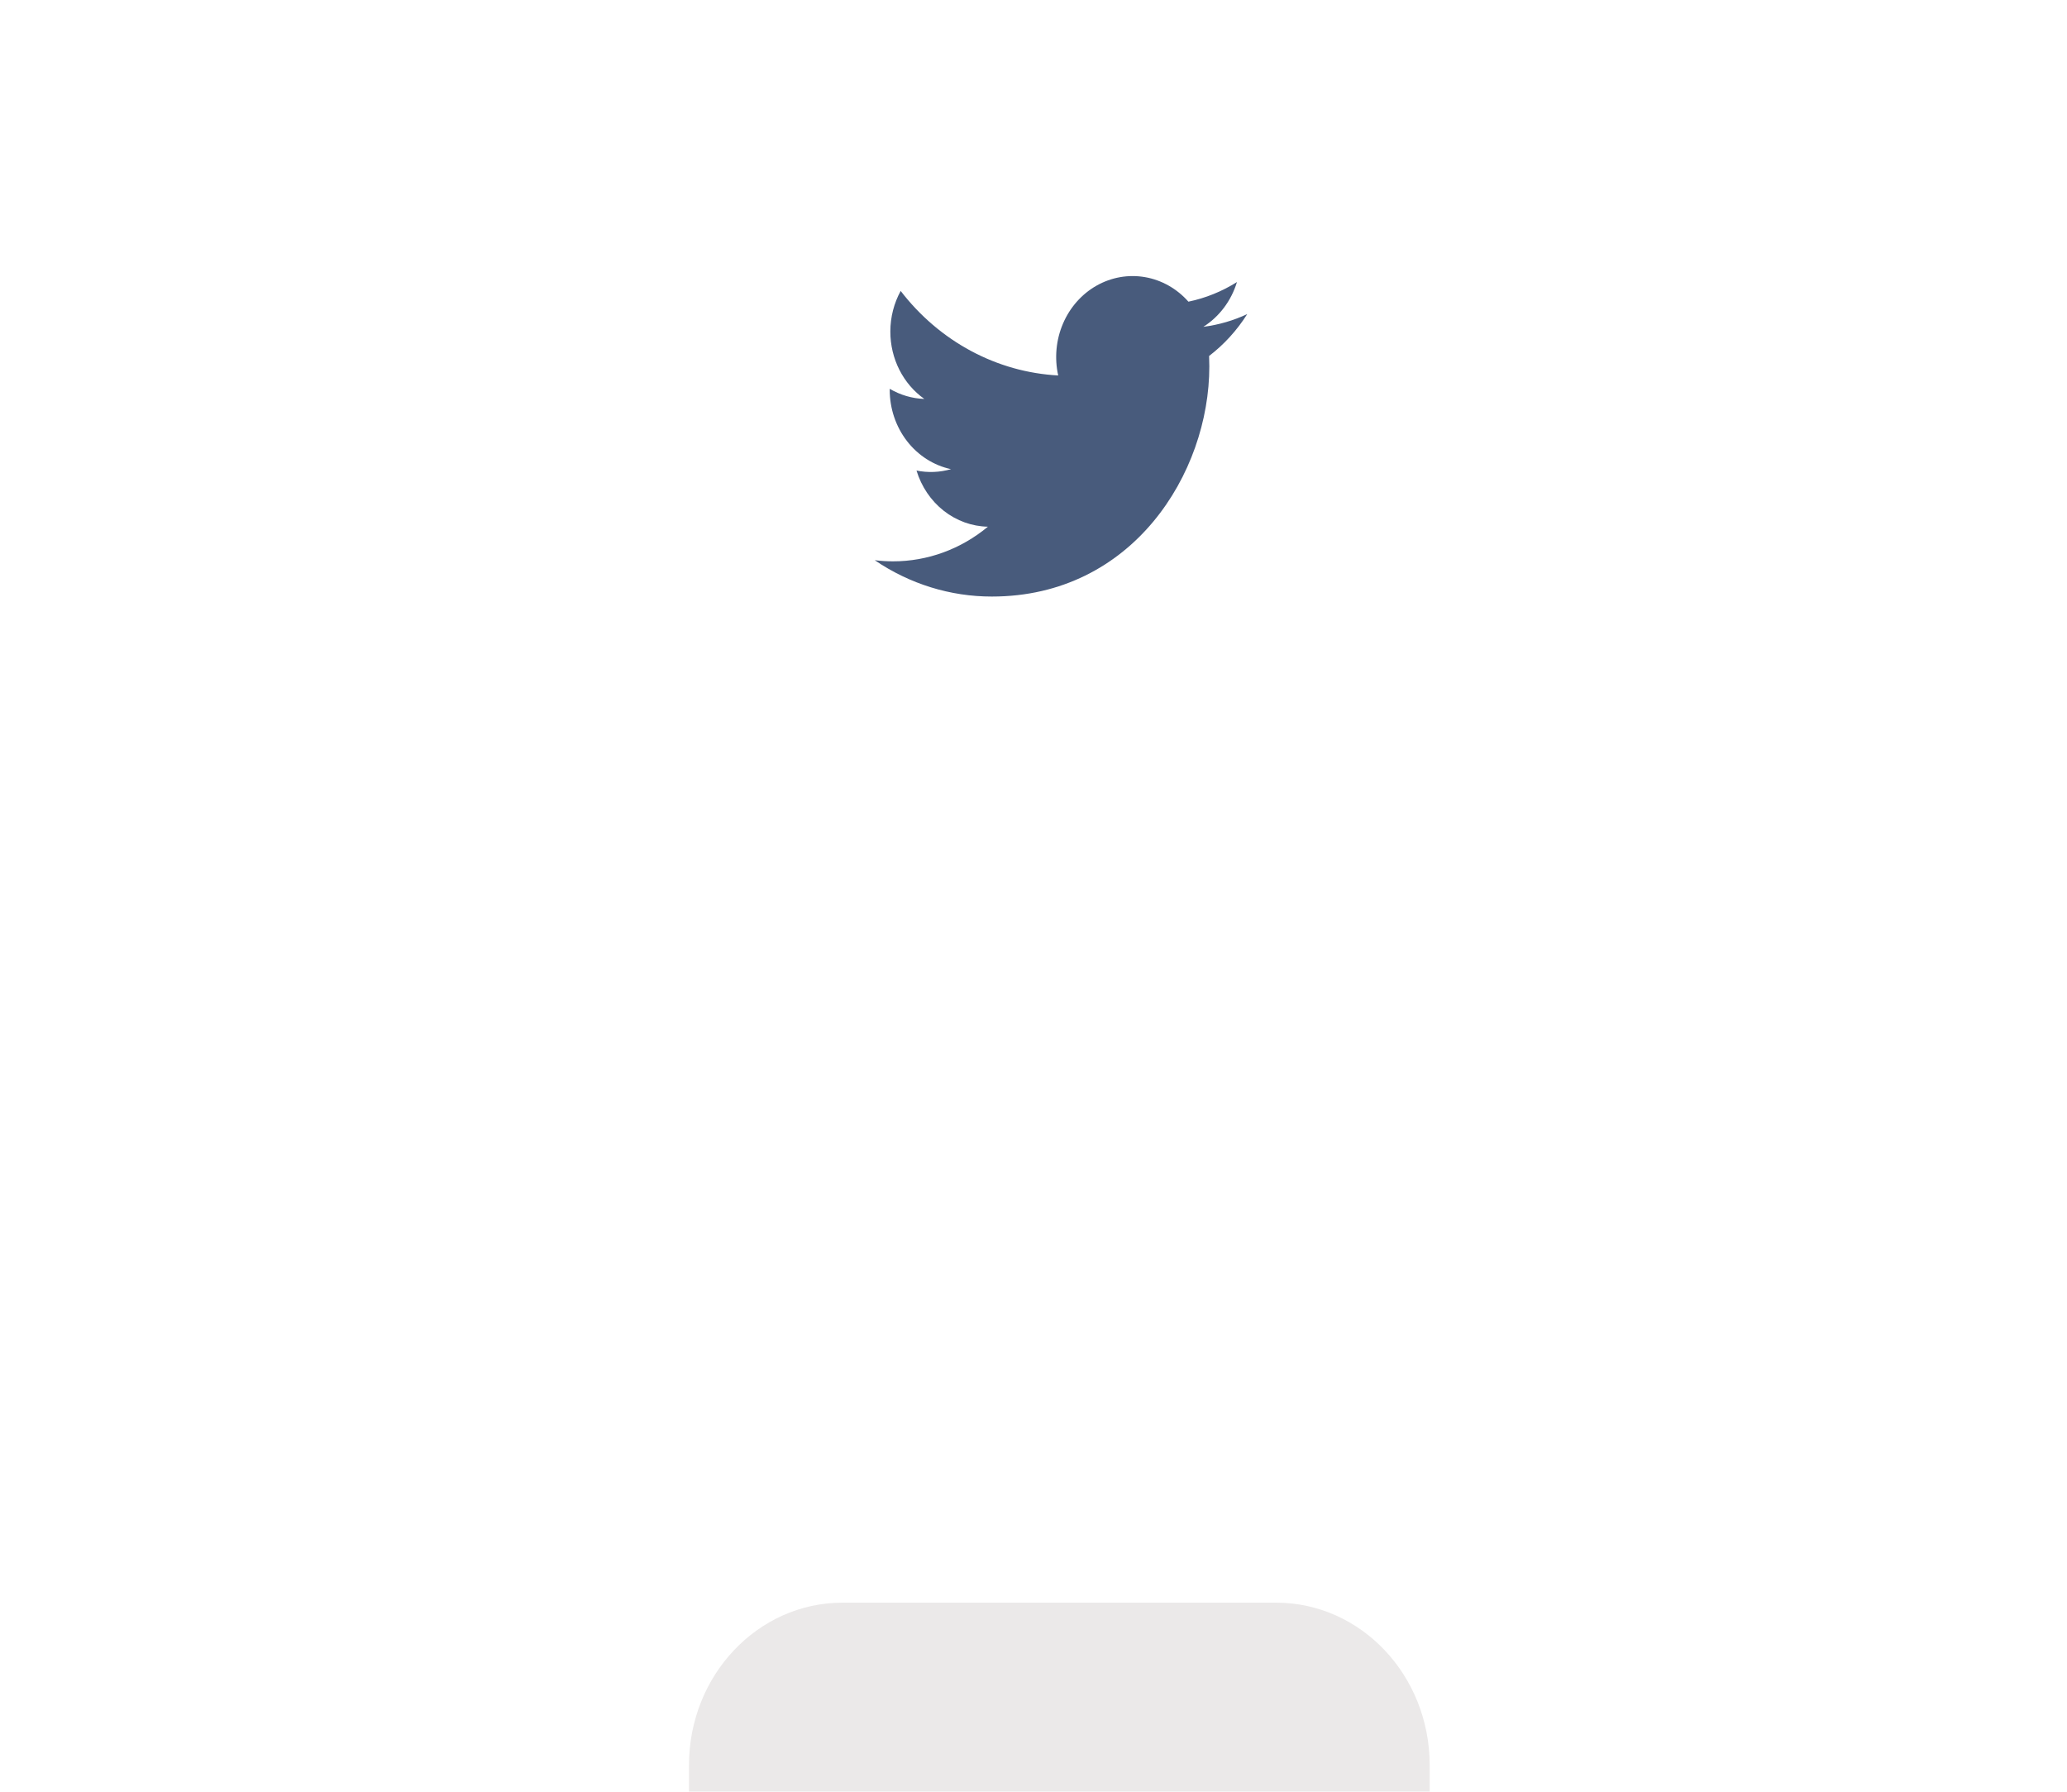 <svg width="240" height="208" viewBox="0 0 240 208" fill="none" xmlns="http://www.w3.org/2000/svg">
<rect width="86" height="91" transform="translate(80)" fill="white"/>
<g filter="url(#filter0_dddddd_1_282)">
<path d="M80 18.862C80 8.445 87.981 0 97.826 0H148.175C158.019 0 166 8.445 166 18.862V72.138C166 82.555 158.019 91 148.175 91H97.826C87.981 91 80 82.555 80 72.138V18.862Z" fill="#EBE9E9"/>
</g>
<g filter="url(#filter1_i_1_282)">
<path d="M144.817 32.462C143.227 33.207 141.518 33.711 139.722 33.939C141.575 32.765 142.962 30.919 143.623 28.743C141.881 29.837 139.976 30.608 137.988 31.02C136.652 29.51 134.882 28.51 132.953 28.173C131.023 27.837 129.043 28.184 127.32 29.16C125.596 30.137 124.226 31.688 123.421 33.574C122.615 35.459 122.421 37.572 122.868 39.587C119.339 39.399 115.888 38.429 112.737 36.738C109.586 35.048 106.806 32.675 104.578 29.775C103.816 31.166 103.378 32.778 103.378 34.495C103.377 36.041 103.737 37.563 104.425 38.927C105.114 40.29 106.109 41.453 107.324 42.312C105.915 42.264 104.537 41.861 103.305 41.136V41.257C103.305 43.426 104.014 45.527 105.311 47.205C106.609 48.884 108.415 50.035 110.424 50.465C109.116 50.839 107.746 50.894 106.416 50.626C106.983 52.491 108.086 54.123 109.573 55.292C111.059 56.461 112.854 57.108 114.706 57.144C111.562 59.755 107.68 61.171 103.684 61.165C102.976 61.165 102.269 61.122 101.566 61.034C105.622 63.794 110.344 65.258 115.167 65.253C131.491 65.253 140.415 50.946 140.415 38.538C140.415 38.135 140.406 37.728 140.388 37.325C142.124 35.997 143.623 34.352 144.813 32.468L144.817 32.462Z" fill="#485B7C"/>
</g>
<defs>
<filter id="filter0_dddddd_1_282" x="0" y="0" width="246" height="271" filterUnits="userSpaceOnUse" color-interpolation-filters="sRGB">
<feFlood flood-opacity="0" result="BackgroundImageFix"/>
<feColorMatrix in="SourceAlpha" type="matrix" values="0 0 0 0 0 0 0 0 0 0 0 0 0 0 0 0 0 0 127 0" result="hardAlpha"/>
<feOffset dy="2.767"/>
<feGaussianBlur stdDeviation="1.107"/>
<feColorMatrix type="matrix" values="0 0 0 0 0 0 0 0 0 0 0 0 0 0 0 0 0 0 0.02 0"/>
<feBlend mode="normal" in2="BackgroundImageFix" result="effect1_dropShadow_1_282"/>
<feColorMatrix in="SourceAlpha" type="matrix" values="0 0 0 0 0 0 0 0 0 0 0 0 0 0 0 0 0 0 127 0" result="hardAlpha"/>
<feOffset dy="6.65"/>
<feGaussianBlur stdDeviation="2.66"/>
<feColorMatrix type="matrix" values="0 0 0 0 0 0 0 0 0 0 0 0 0 0 0 0 0 0 0.028 0"/>
<feBlend mode="normal" in2="effect1_dropShadow_1_282" result="effect2_dropShadow_1_282"/>
<feColorMatrix in="SourceAlpha" type="matrix" values="0 0 0 0 0 0 0 0 0 0 0 0 0 0 0 0 0 0 127 0" result="hardAlpha"/>
<feOffset dy="12.522"/>
<feGaussianBlur stdDeviation="5.009"/>
<feColorMatrix type="matrix" values="0 0 0 0 0 0 0 0 0 0 0 0 0 0 0 0 0 0 0.035 0"/>
<feBlend mode="normal" in2="effect2_dropShadow_1_282" result="effect3_dropShadow_1_282"/>
<feColorMatrix in="SourceAlpha" type="matrix" values="0 0 0 0 0 0 0 0 0 0 0 0 0 0 0 0 0 0 127 0" result="hardAlpha"/>
<feOffset dy="22.336"/>
<feGaussianBlur stdDeviation="8.935"/>
<feColorMatrix type="matrix" values="0 0 0 0 0 0 0 0 0 0 0 0 0 0 0 0 0 0 0.042 0"/>
<feBlend mode="normal" in2="effect3_dropShadow_1_282" result="effect4_dropShadow_1_282"/>
<feColorMatrix in="SourceAlpha" type="matrix" values="0 0 0 0 0 0 0 0 0 0 0 0 0 0 0 0 0 0 127 0" result="hardAlpha"/>
<feOffset dy="41.778"/>
<feGaussianBlur stdDeviation="16.711"/>
<feColorMatrix type="matrix" values="0 0 0 0 0 0 0 0 0 0 0 0 0 0 0 0 0 0 0.05 0"/>
<feBlend mode="normal" in2="effect4_dropShadow_1_282" result="effect5_dropShadow_1_282"/>
<feColorMatrix in="SourceAlpha" type="matrix" values="0 0 0 0 0 0 0 0 0 0 0 0 0 0 0 0 0 0 127 0" result="hardAlpha"/>
<feOffset dy="100"/>
<feGaussianBlur stdDeviation="40"/>
<feColorMatrix type="matrix" values="0 0 0 0 0 0 0 0 0 0 0 0 0 0 0 0 0 0 0.07 0"/>
<feBlend mode="normal" in2="effect5_dropShadow_1_282" result="effect6_dropShadow_1_282"/>
<feBlend mode="normal" in="SourceGraphic" in2="effect6_dropShadow_1_282" result="shape"/>
</filter>
<filter id="filter1_i_1_282" x="99.781" y="22.511" width="45.716" height="52.373" filterUnits="userSpaceOnUse" color-interpolation-filters="sRGB">
<feFlood flood-opacity="0" result="BackgroundImageFix"/>
<feBlend mode="normal" in="SourceGraphic" in2="BackgroundImageFix" result="shape"/>
<feColorMatrix in="SourceAlpha" type="matrix" values="0 0 0 0 0 0 0 0 0 0 0 0 0 0 0 0 0 0 127 0" result="hardAlpha"/>
<feOffset dy="4"/>
<feGaussianBlur stdDeviation="7.5"/>
<feComposite in2="hardAlpha" operator="arithmetic" k2="-1" k3="1"/>
<feColorMatrix type="matrix" values="0 0 0 0 0 0 0 0 0 0 0 0 0 0 0 0 0 0 0.2 0"/>
<feBlend mode="normal" in2="shape" result="effect1_innerShadow_1_282"/>
</filter>
</defs>
</svg>
